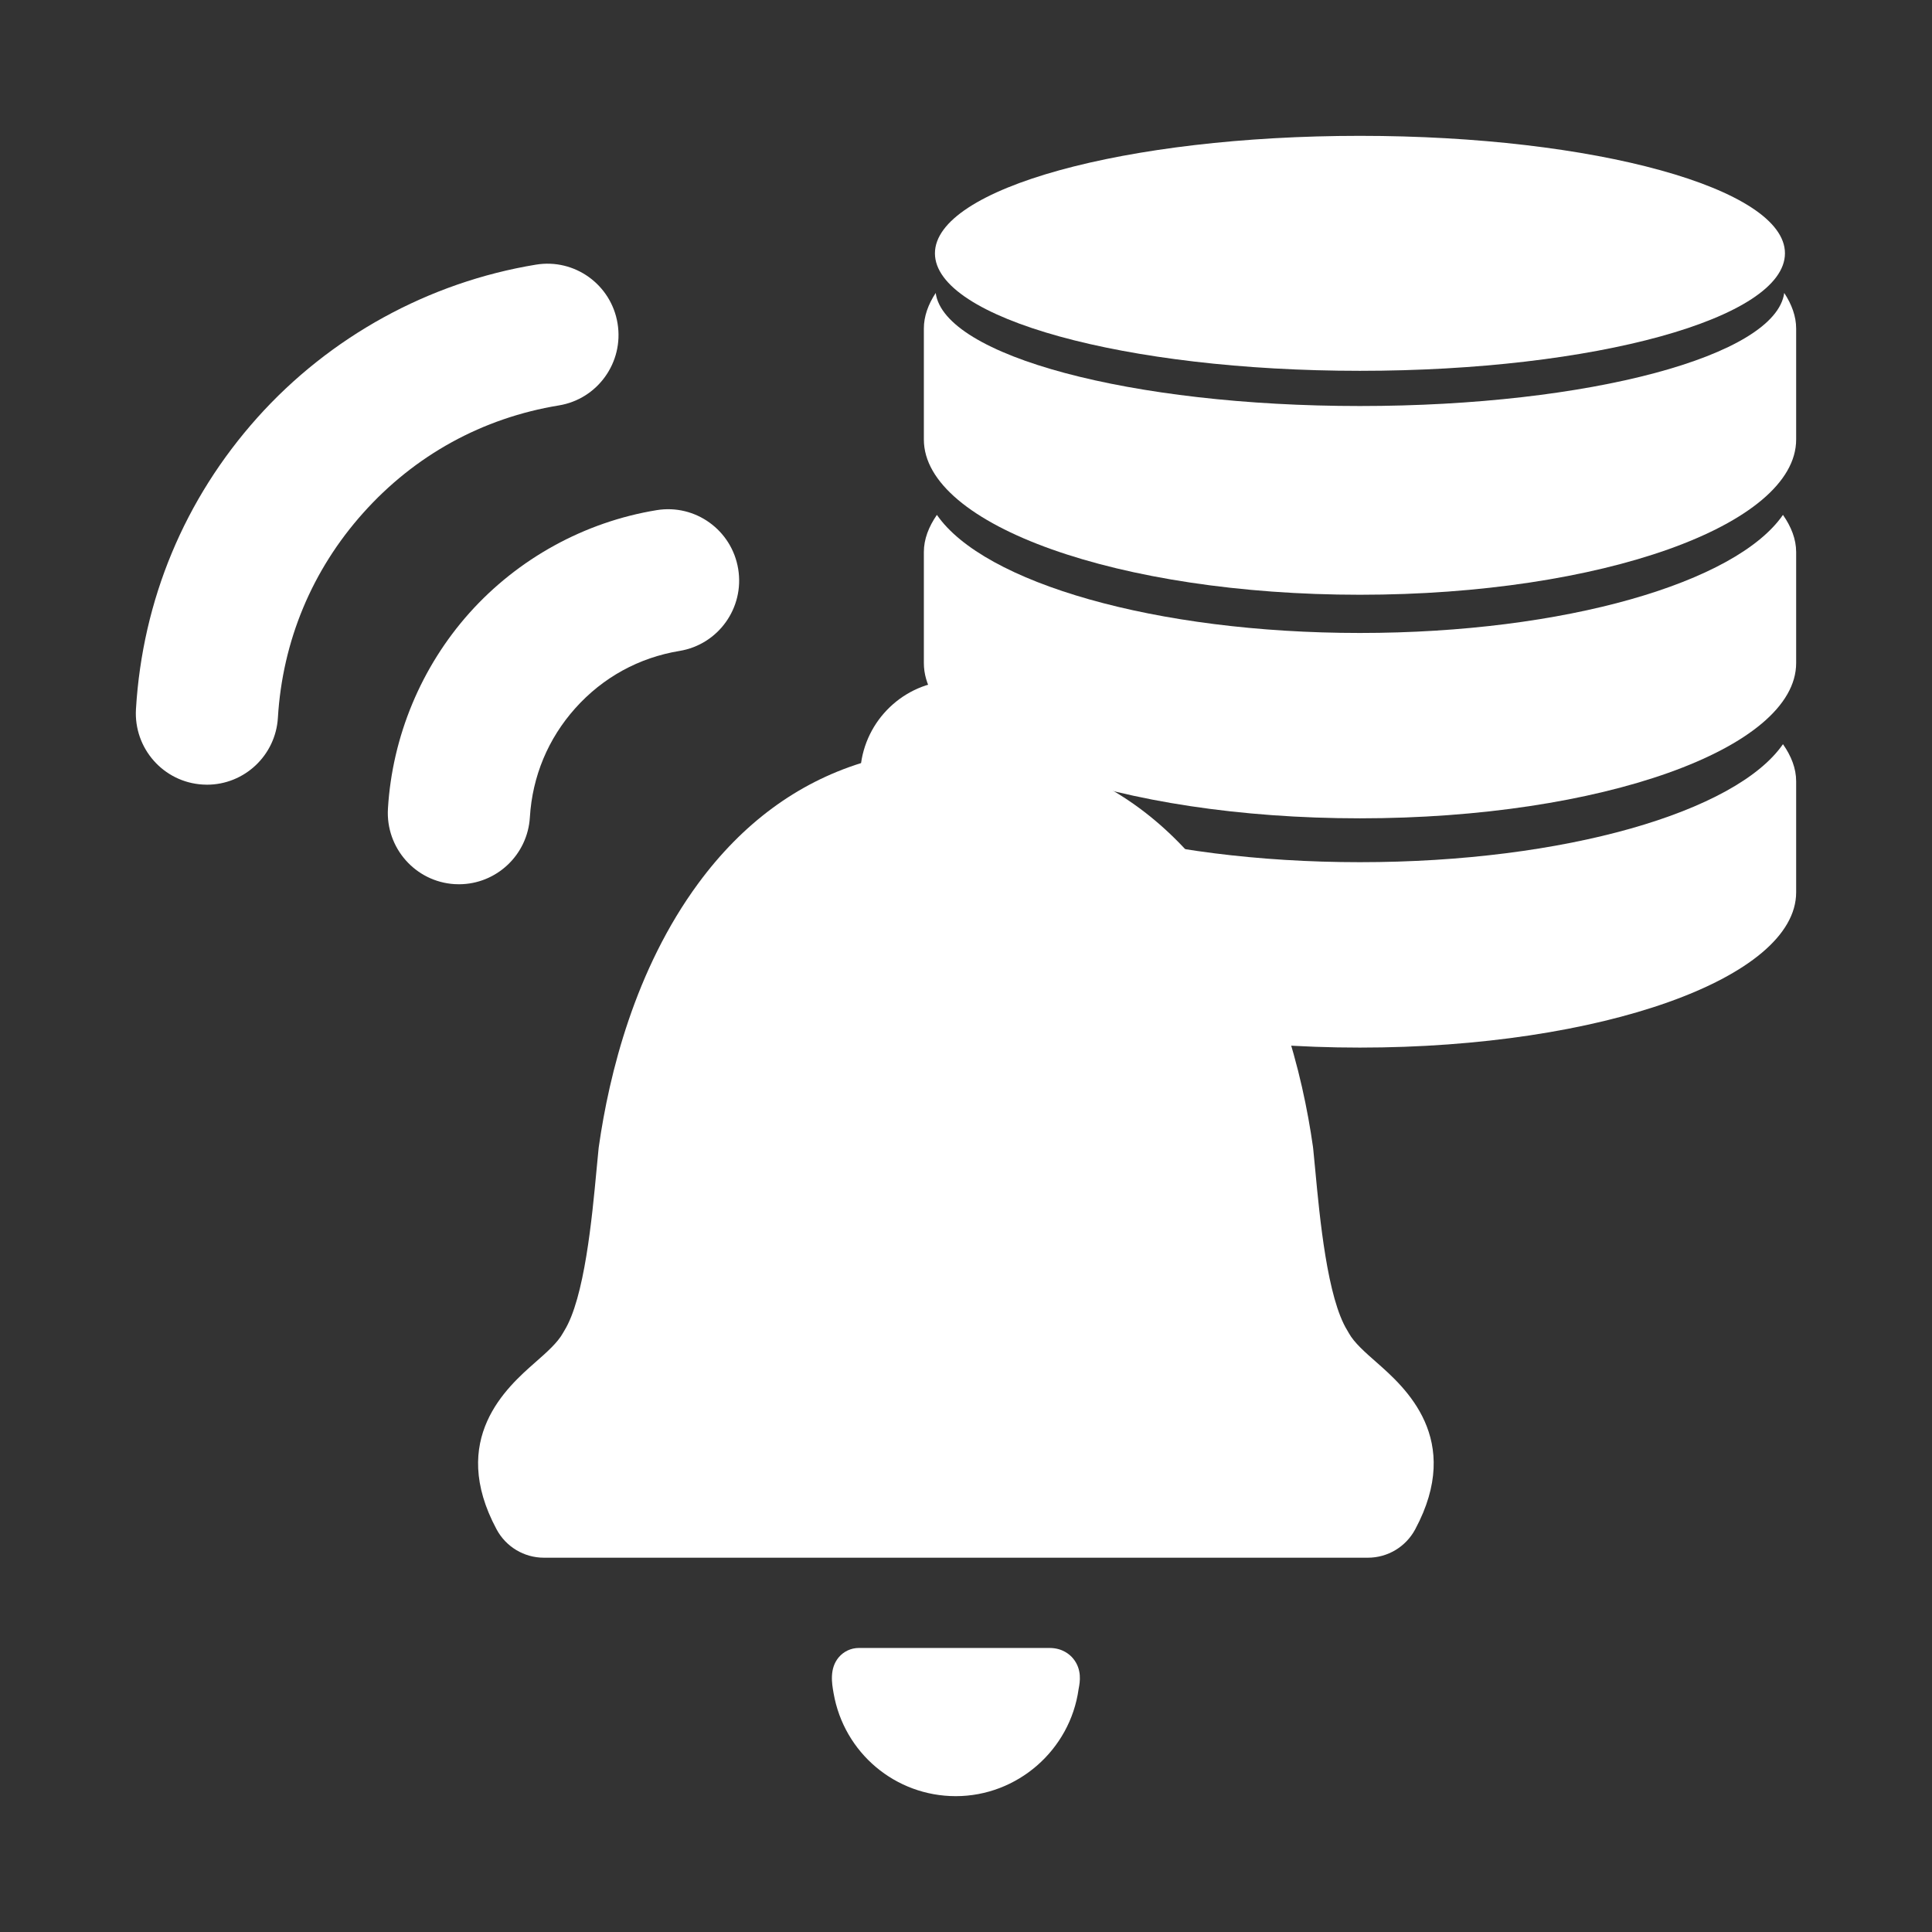 <svg width="640" height="640" xmlns="http://www.w3.org/2000/svg" xmlns:xlink="http://www.w3.org/1999/xlink" preserveAspectRatio="xMidYMid meet">
 <rect width="100%" height="100%" fill="#333333" stroke="none"/>
 <defs>
  <path id="a1xOMDznA" d="m310.36,170.56c-2.73,3.95 -4.32,8.06 -4.32,12.32c0,3.68 0,33.08 0,36.76c0,28.4 64.69,51.44 144.44,51.44c79.81,0 144.52,-23.04 144.52,-51.44c0,-3.68 0,-33.08 0,-36.76c0,-4.26 -1.62,-8.37 -4.37,-12.32c-15.51,22.45 -72.28,39.12 -140.15,39.12c-67.79,0 -124.61,-16.66 -140.12,-39.12z"/>
  <path id="a2bRF1pue7" d="m310.36,246.51c-2.73,3.93 -4.32,8.04 -4.32,12.29c0,3.68 0,33.11 0,36.79c0,28.41 64.69,51.44 144.44,51.44c79.81,0 144.52,-23.02 144.52,-51.44c0,-3.68 0,-33.11 0,-36.79c0,-4.25 -1.62,-8.36 -4.37,-12.28c-15.51,22.41 -72.28,39.09 -140.15,39.09c-67.79,0 -124.61,-16.68 -140.12,-39.1z"/>
  <path id="be6kjtzYl" d="m450.48,134.5c-75.96,0 -137.69,-16.65 -140.52,-37.45c-2.48,3.78 -3.92,7.73 -3.92,11.78c0,3.68 0,33.08 0,36.76c0,28.41 64.69,51.43 144.44,51.43c79.81,0 144.52,-23.01 144.52,-51.43c0,-3.68 0,-33.08 0,-36.76c0,-4.05 -1.47,-8 -3.95,-11.79c-2.84,20.81 -64.56,37.46 -140.57,37.46z"/>
  <path id="bdMHVcaT7" d="m591.29,83.91c0,-21.49 -63.03,-38.91 -140.81,-38.91c-77.73,0.01 -140.77,17.43 -140.77,38.92c0,21.51 63.04,38.92 140.77,38.92c77.78,0 140.81,-17.41 140.81,-38.93z"/>
  <path id="bbevaGQ50" d="m446.84,441.64c-0.14,-0.26 -0.29,-0.51 -0.5,-0.87c-6.67,-10.7 -9.17,-37.39 -10.66,-53.34c-0.23,-2.4 -0.44,-4.69 -0.66,-6.83c-0.02,-0.22 -0.04,-0.43 -0.09,-0.76c-3.42,-24.02 -11.92,-58.66 -32.99,-87.26c-14.57,-19.79 -32.67,-33.16 -53.88,-39.8c-2.18,-15.43 -15.44,-27.33 -31.41,-27.33c-15.98,0 -29.23,11.9 -31.41,27.33c-21.21,6.64 -39.31,20.01 -53.89,39.8c-21.06,28.59 -29.56,63.24 -32.98,87.26c-0.01,0.02 -0.03,0.17 -0.03,0.19c-0.02,0.21 -0.05,0.41 -0.06,0.56c-0.22,2.15 -0.43,4.44 -0.66,6.83c-1.49,15.96 -3.99,42.66 -10.72,53.45c-0.12,0.2 -0.23,0.4 -0.4,0.69c-1.78,3.22 -5.38,6.39 -9.19,9.74c-9.37,8.24 -28.87,25.39 -12.81,55.32c3.11,5.79 9.12,9.39 15.67,9.39c27.3,0 245.66,0 272.96,0c6.55,0 12.56,-3.6 15.67,-9.39c16.06,-29.93 -3.43,-47.07 -12.8,-55.32c-3.82,-3.35 -7.42,-6.52 -9.16,-9.66z"/>
  <path id="aiiX7dToj" d="m284.51,545.91c-2.59,0 -5.03,1.14 -6.69,3.12c-3.11,3.72 -2.24,8.68 -1.72,11.64c0,0.02 0.04,0.21 0.04,0.24c3.44,19.75 20.46,34.09 40.47,34.09c20.39,0 37.88,-15.26 40.69,-35.46c0,-0.03 0.05,-0.3 0.06,-0.33c0.35,-1.84 1.16,-6.13 -1.87,-9.8c-1.08,-1.31 -3.53,-3.5 -7.84,-3.5c0,0 -56.82,0 -63.14,0z"/>
  <path id="d5hrMaKs" d="m177.53,87.67c-35.49,5.83 -68.27,23.84 -92.3,50.7c-24.11,26.97 -38.01,60.35 -40.19,96.51c-0.78,13.03 9.11,24.23 22.09,25.01c0.49,0.03 0.97,0.05 1.44,0.05c12.36,0 22.74,-9.67 23.49,-22.21c1.53,-25.41 11.3,-48.86 28.24,-67.8c17.12,-19.16 39.54,-31.48 64.84,-35.63c12.84,-2.11 21.54,-14.26 19.44,-27.14c-2.1,-12.87 -14.21,-21.61 -27.05,-19.49z"/>
  <path id="e8eDubI0FA" d="m190.57,234.61c9.12,-10.2 21.06,-16.76 34.53,-18.98c12.84,-2.11 21.54,-14.25 19.44,-27.13c-2.1,-12.88 -14.2,-21.62 -27.05,-19.5c-23.84,3.91 -45.85,16.01 -61.99,34.05c-15.96,17.86 -25.55,40.87 -26.99,64.82c-0.78,13.02 9.11,24.22 22.09,25.01c0.49,0.02 0.96,0.04 1.44,0.04c12.36,0 22.74,-9.67 23.49,-22.21c0.82,-13.53 6.02,-26.01 15.04,-36.1z"/>
 </defs>
 <g>
  <title>background</title>
  <rect fill="none" id="canvas_background" height="642" width="642" y="-1" x="-1"/>
 </g>
 <g>
  <title>Layer 1</title>
  <g id="svg_4">
   <use id="svg_5" fill="#ffffff" xlink:href="#a1xOMDznA"/>
   <g id="svg_6">
    <use id="svg_7" stroke-opacity="0" stroke-width="0.14" stroke="#000000" fill-opacity="0" xlink:href="#a1xOMDznA"/>
   </g>
  </g>
  <g id="svg_8">
   <use id="svg_9" fill="#ffffff" xlink:href="#a2bRF1pue7"/>
   <g id="svg_10">
    <use id="svg_11" stroke-opacity="0" stroke-width="0.14" stroke="#000000" fill-opacity="0" xlink:href="#a2bRF1pue7"/>
   </g>
  </g>
  <g id="svg_12">
   <use id="svg_13" fill="#ffffff" xlink:href="#be6kjtzYl"/>
   <g id="svg_14">
    <use id="svg_15" stroke-opacity="0" stroke-width="0.14" stroke="#000000" fill-opacity="0" xlink:href="#be6kjtzYl"/>
   </g>
  </g>
  <g id="svg_16">
   <use id="svg_17" fill="#ffffff" xlink:href="#bdMHVcaT7"/>
   <g id="svg_18">
    <use id="svg_19" stroke-opacity="0" stroke-width="0.14" stroke="#000000" fill-opacity="0" xlink:href="#bdMHVcaT7"/>
   </g>
  </g>
  <g id="svg_20">
   <use id="svg_21" fill="#ffffff" xlink:href="#bbevaGQ50"/>
   <g id="svg_22">
    <use id="svg_23" stroke-opacity="0" stroke-width="0.26" stroke="#000000" fill-opacity="0" xlink:href="#bbevaGQ50"/>
   </g>
  </g>
  <g id="svg_24">
   <use id="svg_25" fill="#ffffff" xlink:href="#aiiX7dToj"/>
   <g id="svg_26">
    <use id="svg_27" stroke-opacity="0" stroke-width="0.26" stroke="#000000" fill-opacity="0" xlink:href="#aiiX7dToj"/>
   </g>
  </g>
  <g id="svg_28">
   <use id="svg_29" fill="#ffffff" xlink:href="#d5hrMaKs"/>
   <g id="svg_30">
    <use id="svg_31" stroke-opacity="0" stroke-width="0.26" stroke="#000000" fill-opacity="0" xlink:href="#d5hrMaKs"/>
   </g>
  </g>
  <g id="svg_32">
   <use id="svg_33" fill="#ffffff" xlink:href="#e8eDubI0FA"/>
   <g id="svg_34">
    <use id="svg_35" stroke-opacity="0" stroke-width="0.26" stroke="#000000" fill-opacity="0" xlink:href="#e8eDubI0FA"/>
   </g>
  </g>
 </g>
</svg>